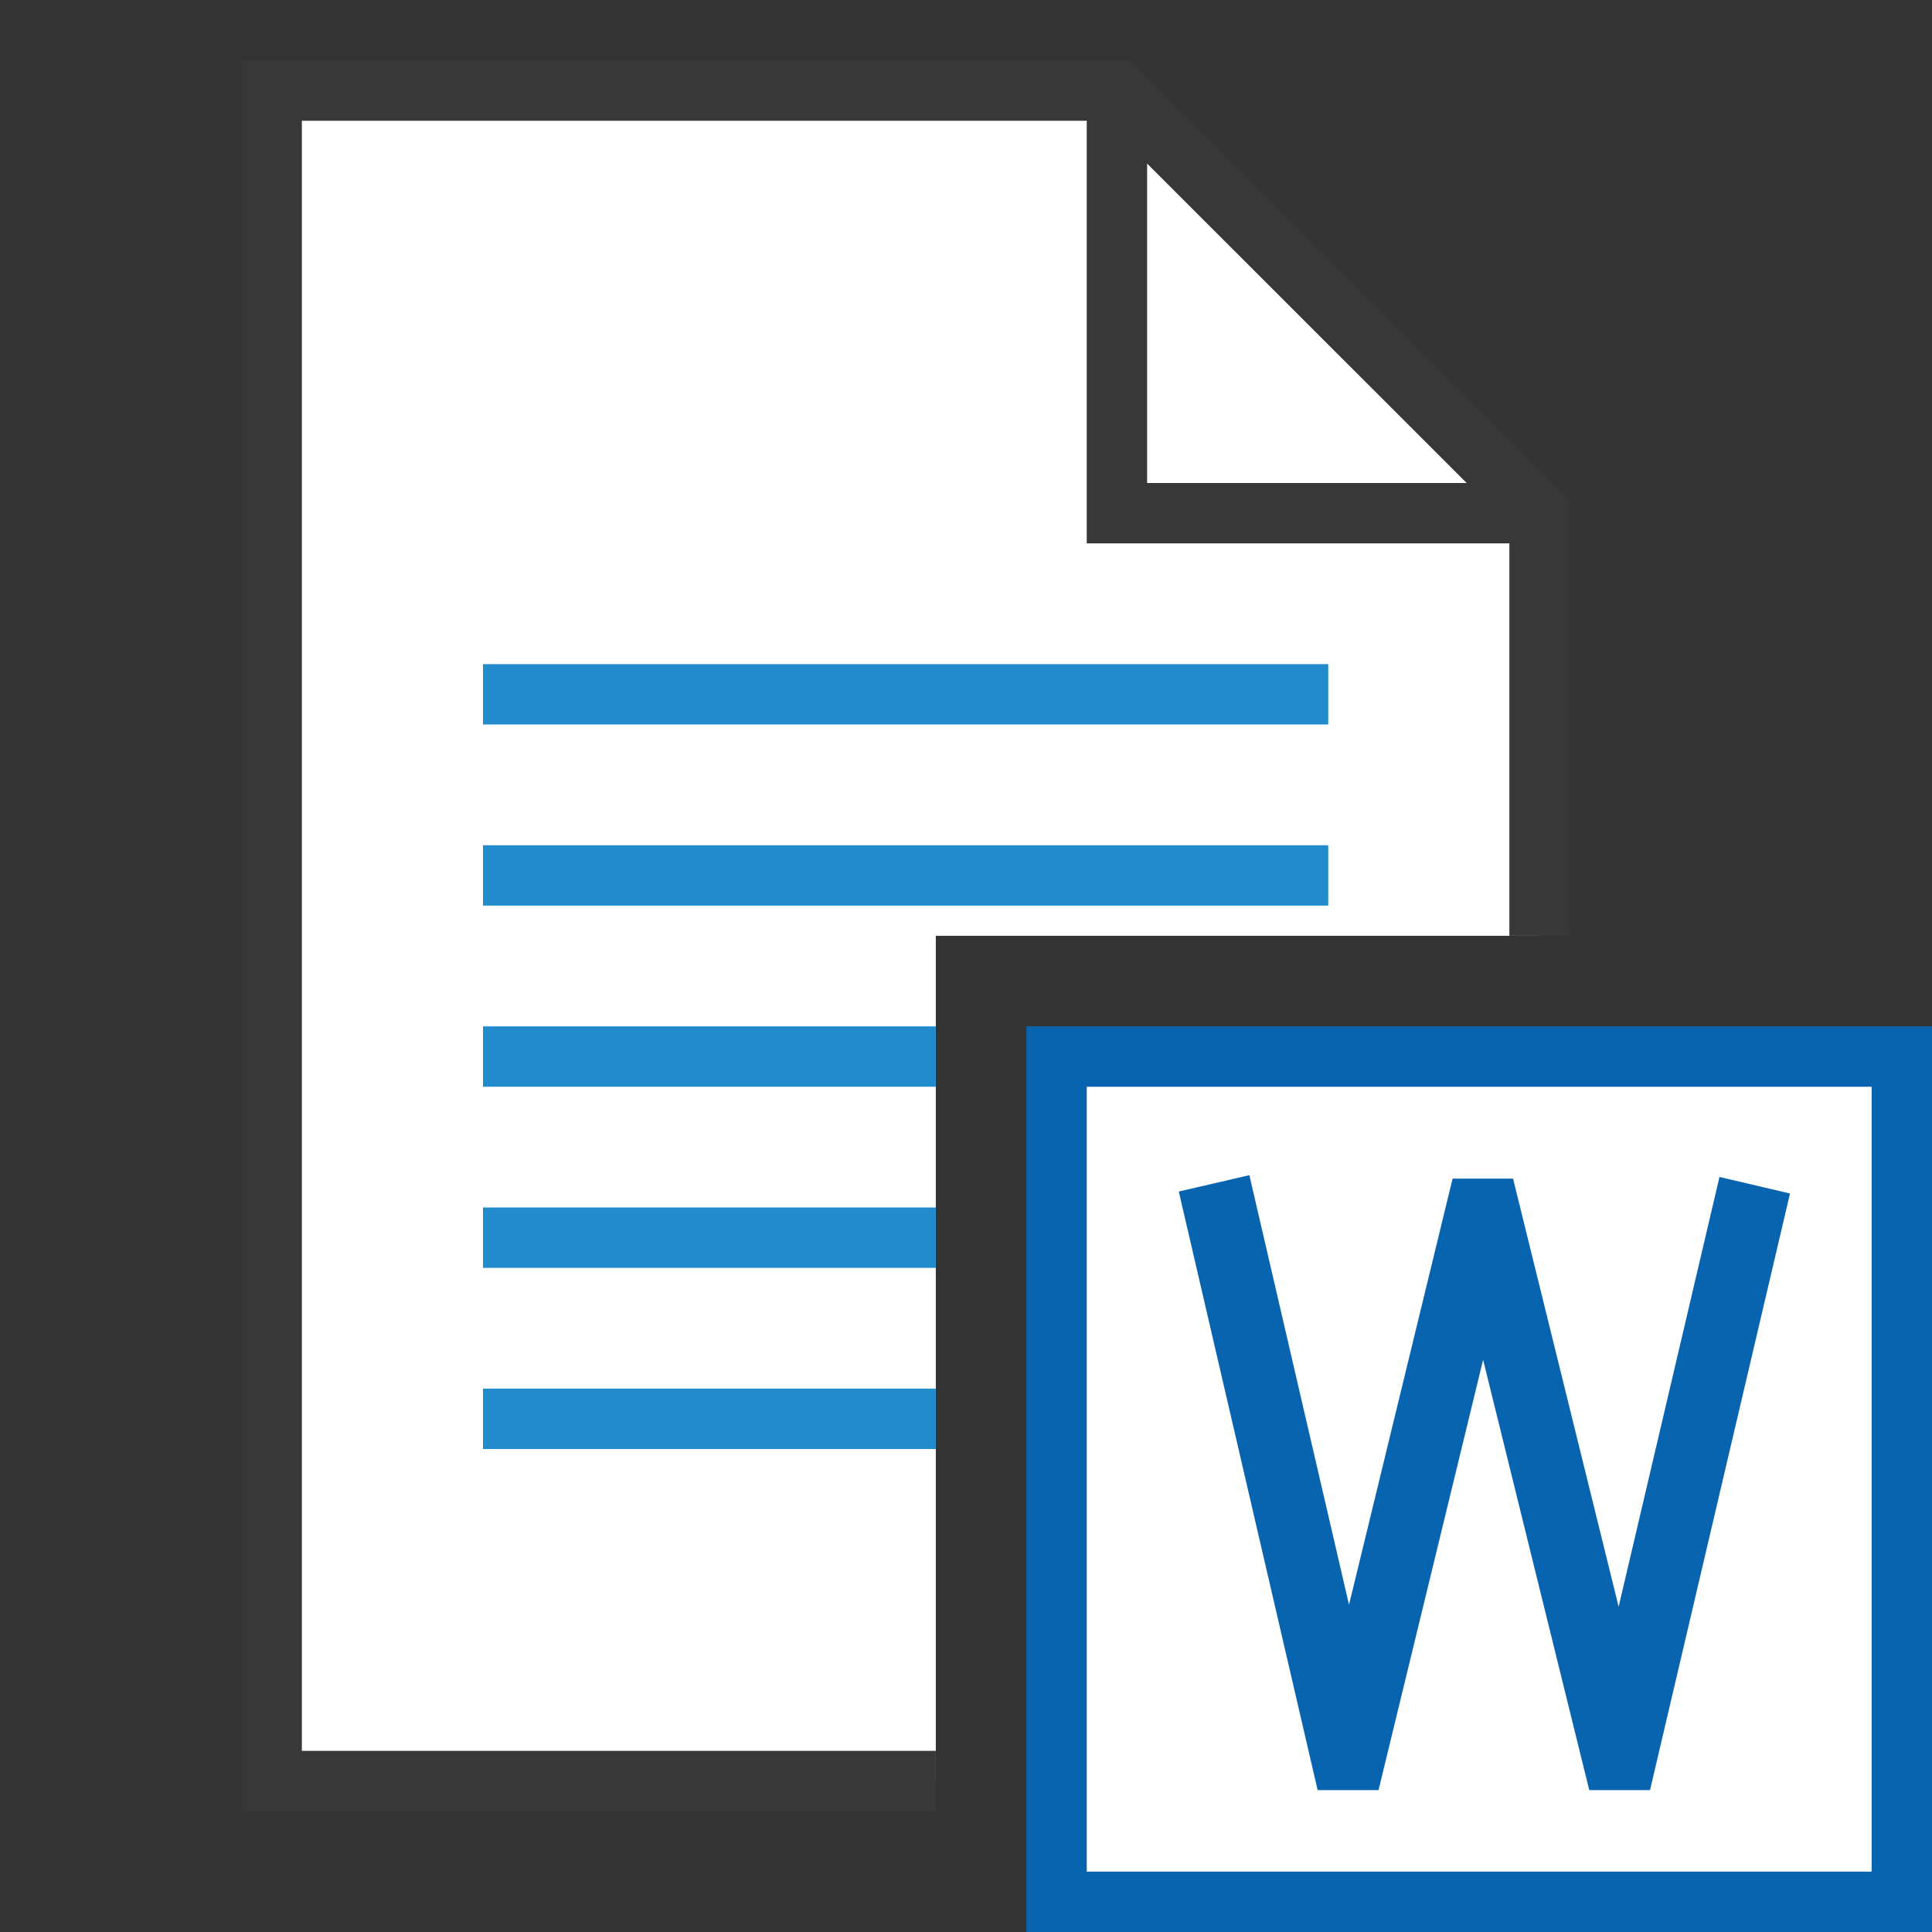 <?xml version="1.0" encoding="UTF-8"?>
<!DOCTYPE svg PUBLIC "-//W3C//DTD SVG 1.1//EN" "http://www.w3.org/Graphics/SVG/1.1/DTD/svg11.dtd">
<svg version="1.1" id="Layer_1" xmlns="http://www.w3.org/2000/svg" xmlns:xlink="http://www.w3.org/1999/xlink" x="0px" y="0px" width="32px" height="32px" viewBox="0 0 32 32" enable-background="new 0 0 32 32" xml:space="preserve">
  <rect x="0" y="0" width="32" height="32" fill="#333333" stroke="none"/>
  <g id="main">
    <g id="icon">
      <path d="M4.5,29.5L15.5,29.5L15.5,15.5L25.5,15.5L25.5,8.5L18.5,1.5L4.5,1.5zz" fill="#FFFFFF"/>
      <path d="M4,1.5L4,29.5L4,30L4.5,30L15.5,30L15.5,29L5,29L5,2L18.29,2L25,8.707L25,15.5L26,15.5L26,8.5L26,8.293L25.85,8.146L18.85,1.146L18.71,1L18.5,1L4.5,1L4,1zz" fill="#383838"/>
      <path d="M18,8.5L18,9L18.5,9L25.5,9L25.5,8L19,8L19,1.5L18,1.5zz" fill="#383838"/>
      <path d="M22,11.5L8,11.5zM22,14.5L8,14.5zz" fill="#FFFFFF"/>
      <path d="M8,12L22,12L22,11L8,11zM8,15L22,15L22,14L8,14zM8,18L15.5,18L15.5,17L8,17zM8,21L15.5,21L15.5,20L8,20zM8,24L15.5,24L15.5,23L8,23zz" fill="#228BCB"/>
    </g>
    <g id="overlay">
      <rect x="17.5" y="17.5" width="14" height="14" fill="#FFFFFF" stroke="#0964B0" stroke-width="1" stroke-linecap="round" stroke-miterlimit="10"/>
      <path d="M29.064,19.631l-2.21,9.419h-0.061l-2.202,-8.928h-0.06l-2.17,8.928h-0.06L20.109,19.6" fill="none" stroke="#0964B0" stroke-width="1.2" stroke-miterlimit="10"/>
    </g>
  </g>
</svg>
